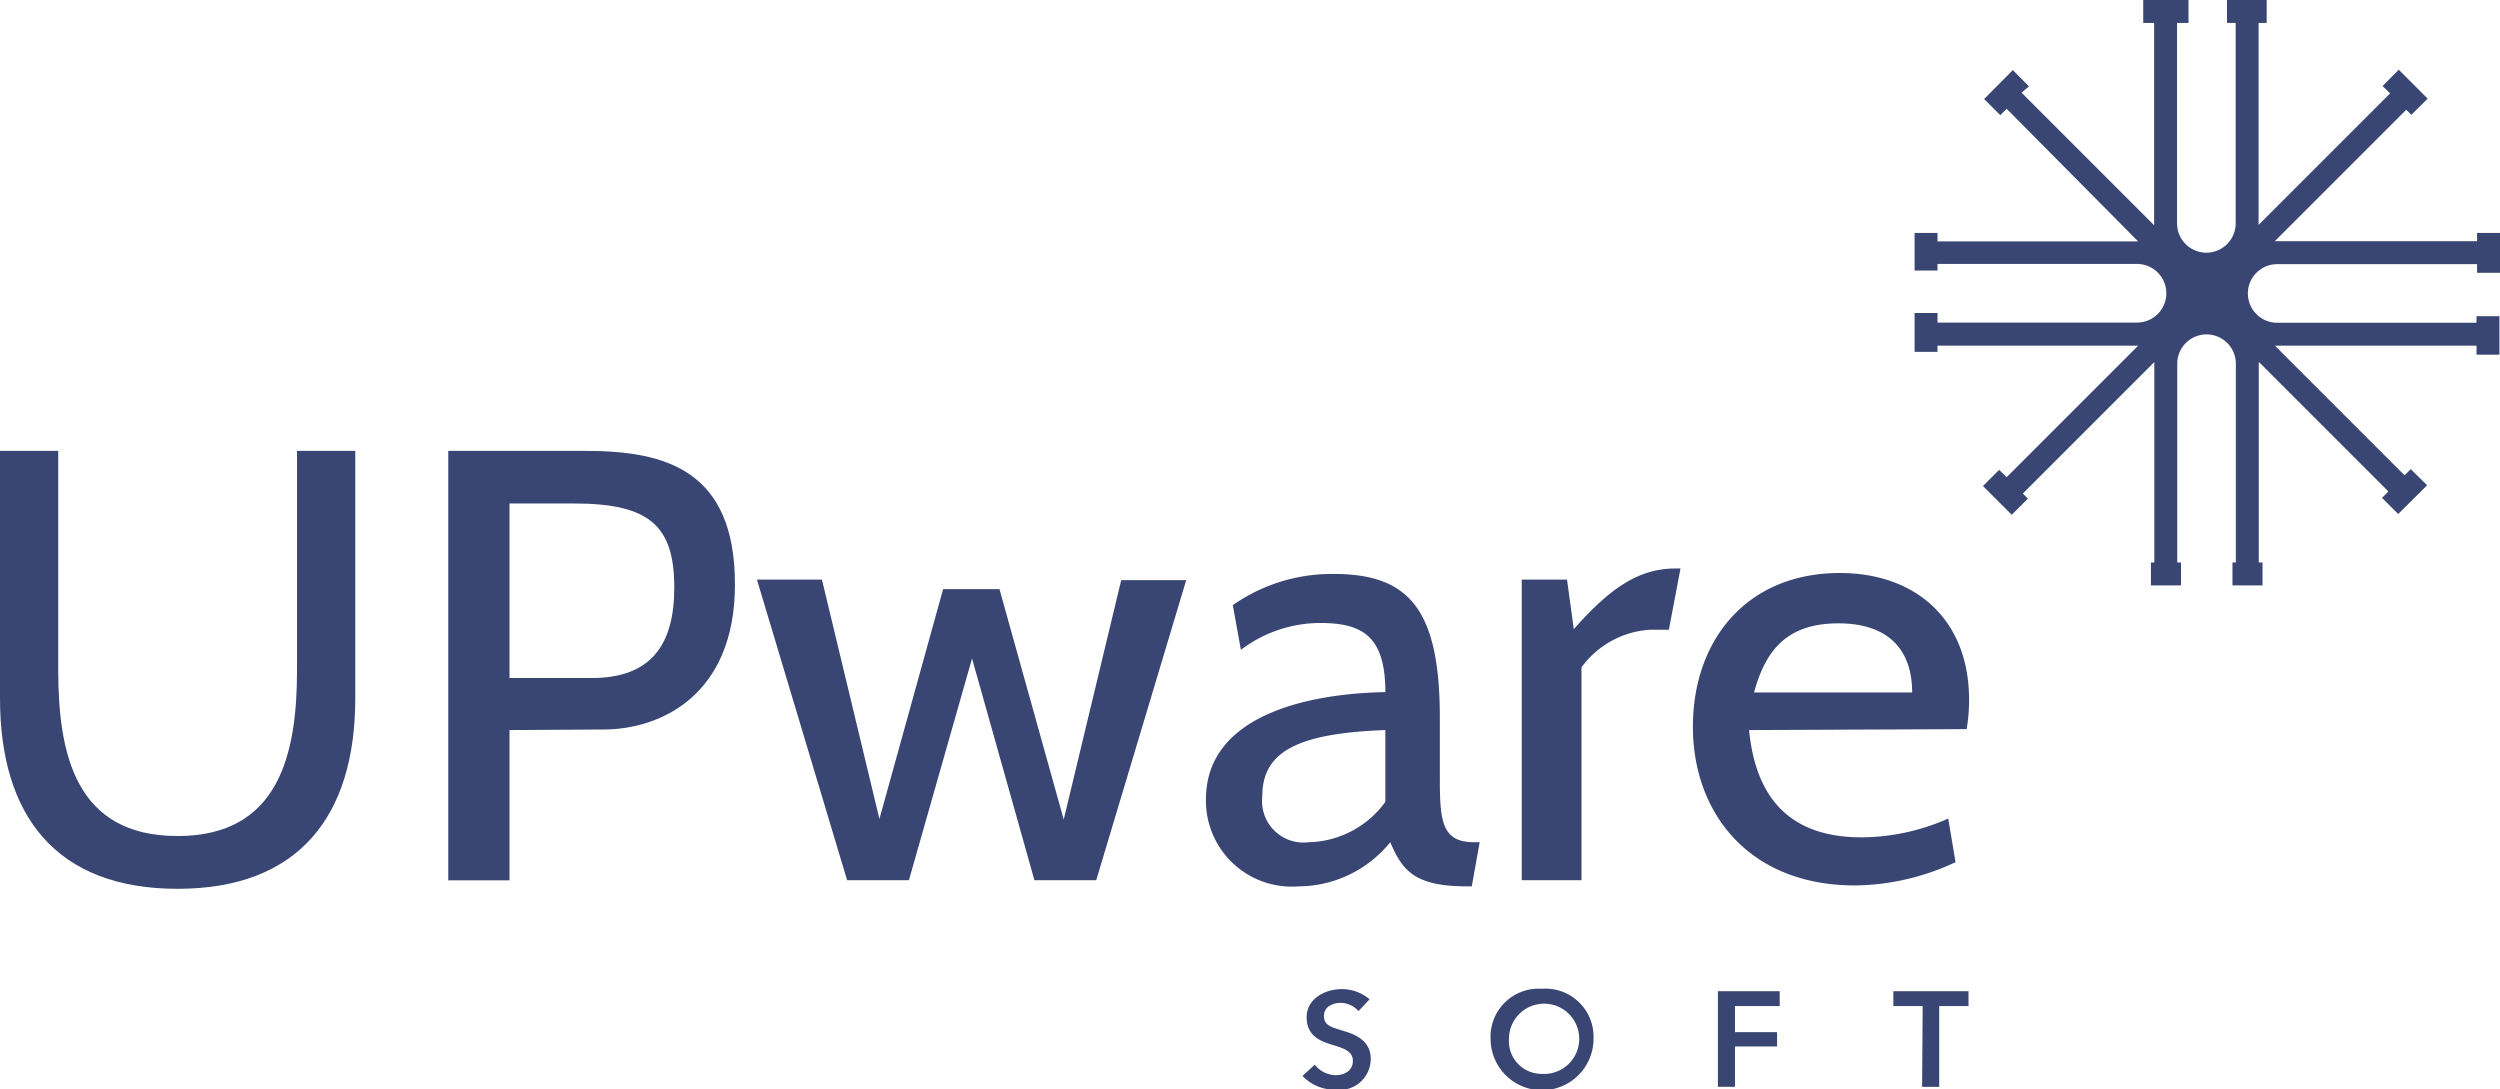 <svg xmlns="http://www.w3.org/2000/svg" viewBox="0 0 133.07 57.98"><defs><style>.cls-1{fill:#394673;}</style></defs><title>LOGOWHITE</title><g id="Layer_2" data-name="Layer 2"><g id="Layer_1-2" data-name="Layer 1"><path class="cls-1" d="M72.31,53.82a1.27,1.27,0,0,0-.94-.44c-.42,0-.9.2-.9.7s.4.6,1,.78,1.49.49,1.49,1.49A1.65,1.65,0,0,1,71.08,58a2.34,2.34,0,0,1-1.75-.73l.65-.6a1.46,1.46,0,0,0,1.11.56c.43,0,.92-.21.92-.76s-.53-.68-1.17-.88-1.29-.5-1.29-1.45.94-1.49,1.86-1.49a2.26,2.26,0,0,1,1.49.54Z"/><path class="cls-1" d="M82.07,52.63a2.56,2.56,0,0,1,2.75,2.66,2.74,2.74,0,0,1-5.48,0A2.56,2.56,0,0,1,82.07,52.63Zm0,4.53a1.87,1.87,0,1,0-1.75-1.87A1.74,1.74,0,0,0,82.08,57.16Z"/><path class="cls-1" d="M91.44,52.76h3.29v.79H92.35v1.39h2.24v.76H92.35v2.15h-.91Z"/><path class="cls-1" d="M102.34,53.55h-1.56v-.79h4v.79h-1.56v4.3h-.91Z"/><path class="cls-1" d="M133.07,14.52V12.4h-1.22v.44H121.08l7-7,.27.27.87-.86-1.54-1.54-.86.87.4.39-7,7V1.22h.43V0h-2.11V1.22H119V11.89a1.56,1.56,0,0,1-3.12,0V1.22h.61V0h-2.41V1.22h.58V11.89s0,.06,0,.1l-7.06-7.06L108,4.6l-.86-.87-1.53,1.54.86.86.34-.34,7,7.06H103.13V12.4h-1.22v2h1.22v-.35h10.62a1.56,1.56,0,1,1,0,3.12H103.13v-.51h-1.22v2.07h1.22V18.4h10.68l-7,7-.4-.39-.86.86,1.53,1.53.86-.86-.27-.27,7-7s0,.08,0,.13V29.94h-.18v1.22h1.6V29.94h-.2V19.36a1.56,1.56,0,0,1,3.12,0V29.94h-.18v1.22h1.6V29.94h-.2V19.26l6.9,6.9-.34.34.86.86,1.54-1.53-.87-.86-.33.33-6.9-6.9h10.73v.48h1.22V16.83h-1.22v.35H121.21a1.56,1.56,0,1,1,0-3.12h10.64v.46Z"/><path class="cls-1" d="M0,37.17V24H3.1V35.67c0,4.5.94,8.83,6.35,8.83s6.36-4.37,6.36-8.83V24h3.1V37.17c0,6.26-3,10.14-9.46,10.14S0,43.43,0,37.17Z"/><path class="cls-1" d="M27.12,38.86v8H23.86V24h7.31c4.23,0,7.95,1,7.95,7.11,0,5.93-4,7.72-7,7.72Zm0-12.06v9.29h4.37c3.16,0,4.4-1.76,4.4-4.82,0-3.26-1.3-4.47-5.31-4.47Z"/><path class="cls-1" d="M58.35,46.85H55.06l-3.32-11.8-3.36,11.8H45.09l-4.8-16h3.46l3.06,12.74L50.2,31.36h3l3.42,12.26,3.06-12.74h3.46Z"/><path class="cls-1" d="M78.34,47.18h-.23c-2.84,0-3.46-.85-4.11-2.35a6.32,6.32,0,0,1-4.89,2.35,4.57,4.57,0,0,1-4.92-4.63c0-4.5,5.48-5.64,9.55-5.71,0-3-1.24-3.68-3.49-3.68a7,7,0,0,0-4.2,1.43l-.43-2.38A9.2,9.2,0,0,1,71,30.55c4,0,5.64,1.89,5.64,7.66v3.26c0,2.28.13,3.36,1.83,3.36h.29Zm-4.6-8.32c-4.66.17-6.55,1.14-6.55,3.52a2.21,2.21,0,0,0,2.48,2.45,5.18,5.18,0,0,0,4.07-2.15Z"/><path class="cls-1" d="M88.83,33.52h-1a4.88,4.88,0,0,0-3.65,2V46.85H81v-16h2.41l.36,2.64c1.93-2.19,3.46-3.23,5.41-3.23h.27Z"/><path class="cls-1" d="M93.1,38.86c.43,4.44,3,5.71,6,5.71a11.53,11.53,0,0,0,4.6-1l.39,2.32a12.84,12.84,0,0,1-5.35,1.24c-5.64,0-8.63-3.85-8.63-8.45s2.86-8.18,7.82-8.18c4,0,6.88,2.44,6.88,6.75a8.94,8.94,0,0,1-.13,1.56Zm.27-2h8.41c0-2.25-1.24-3.68-3.92-3.68S94,34.53,93.37,36.84Z"/></g></g></svg>
